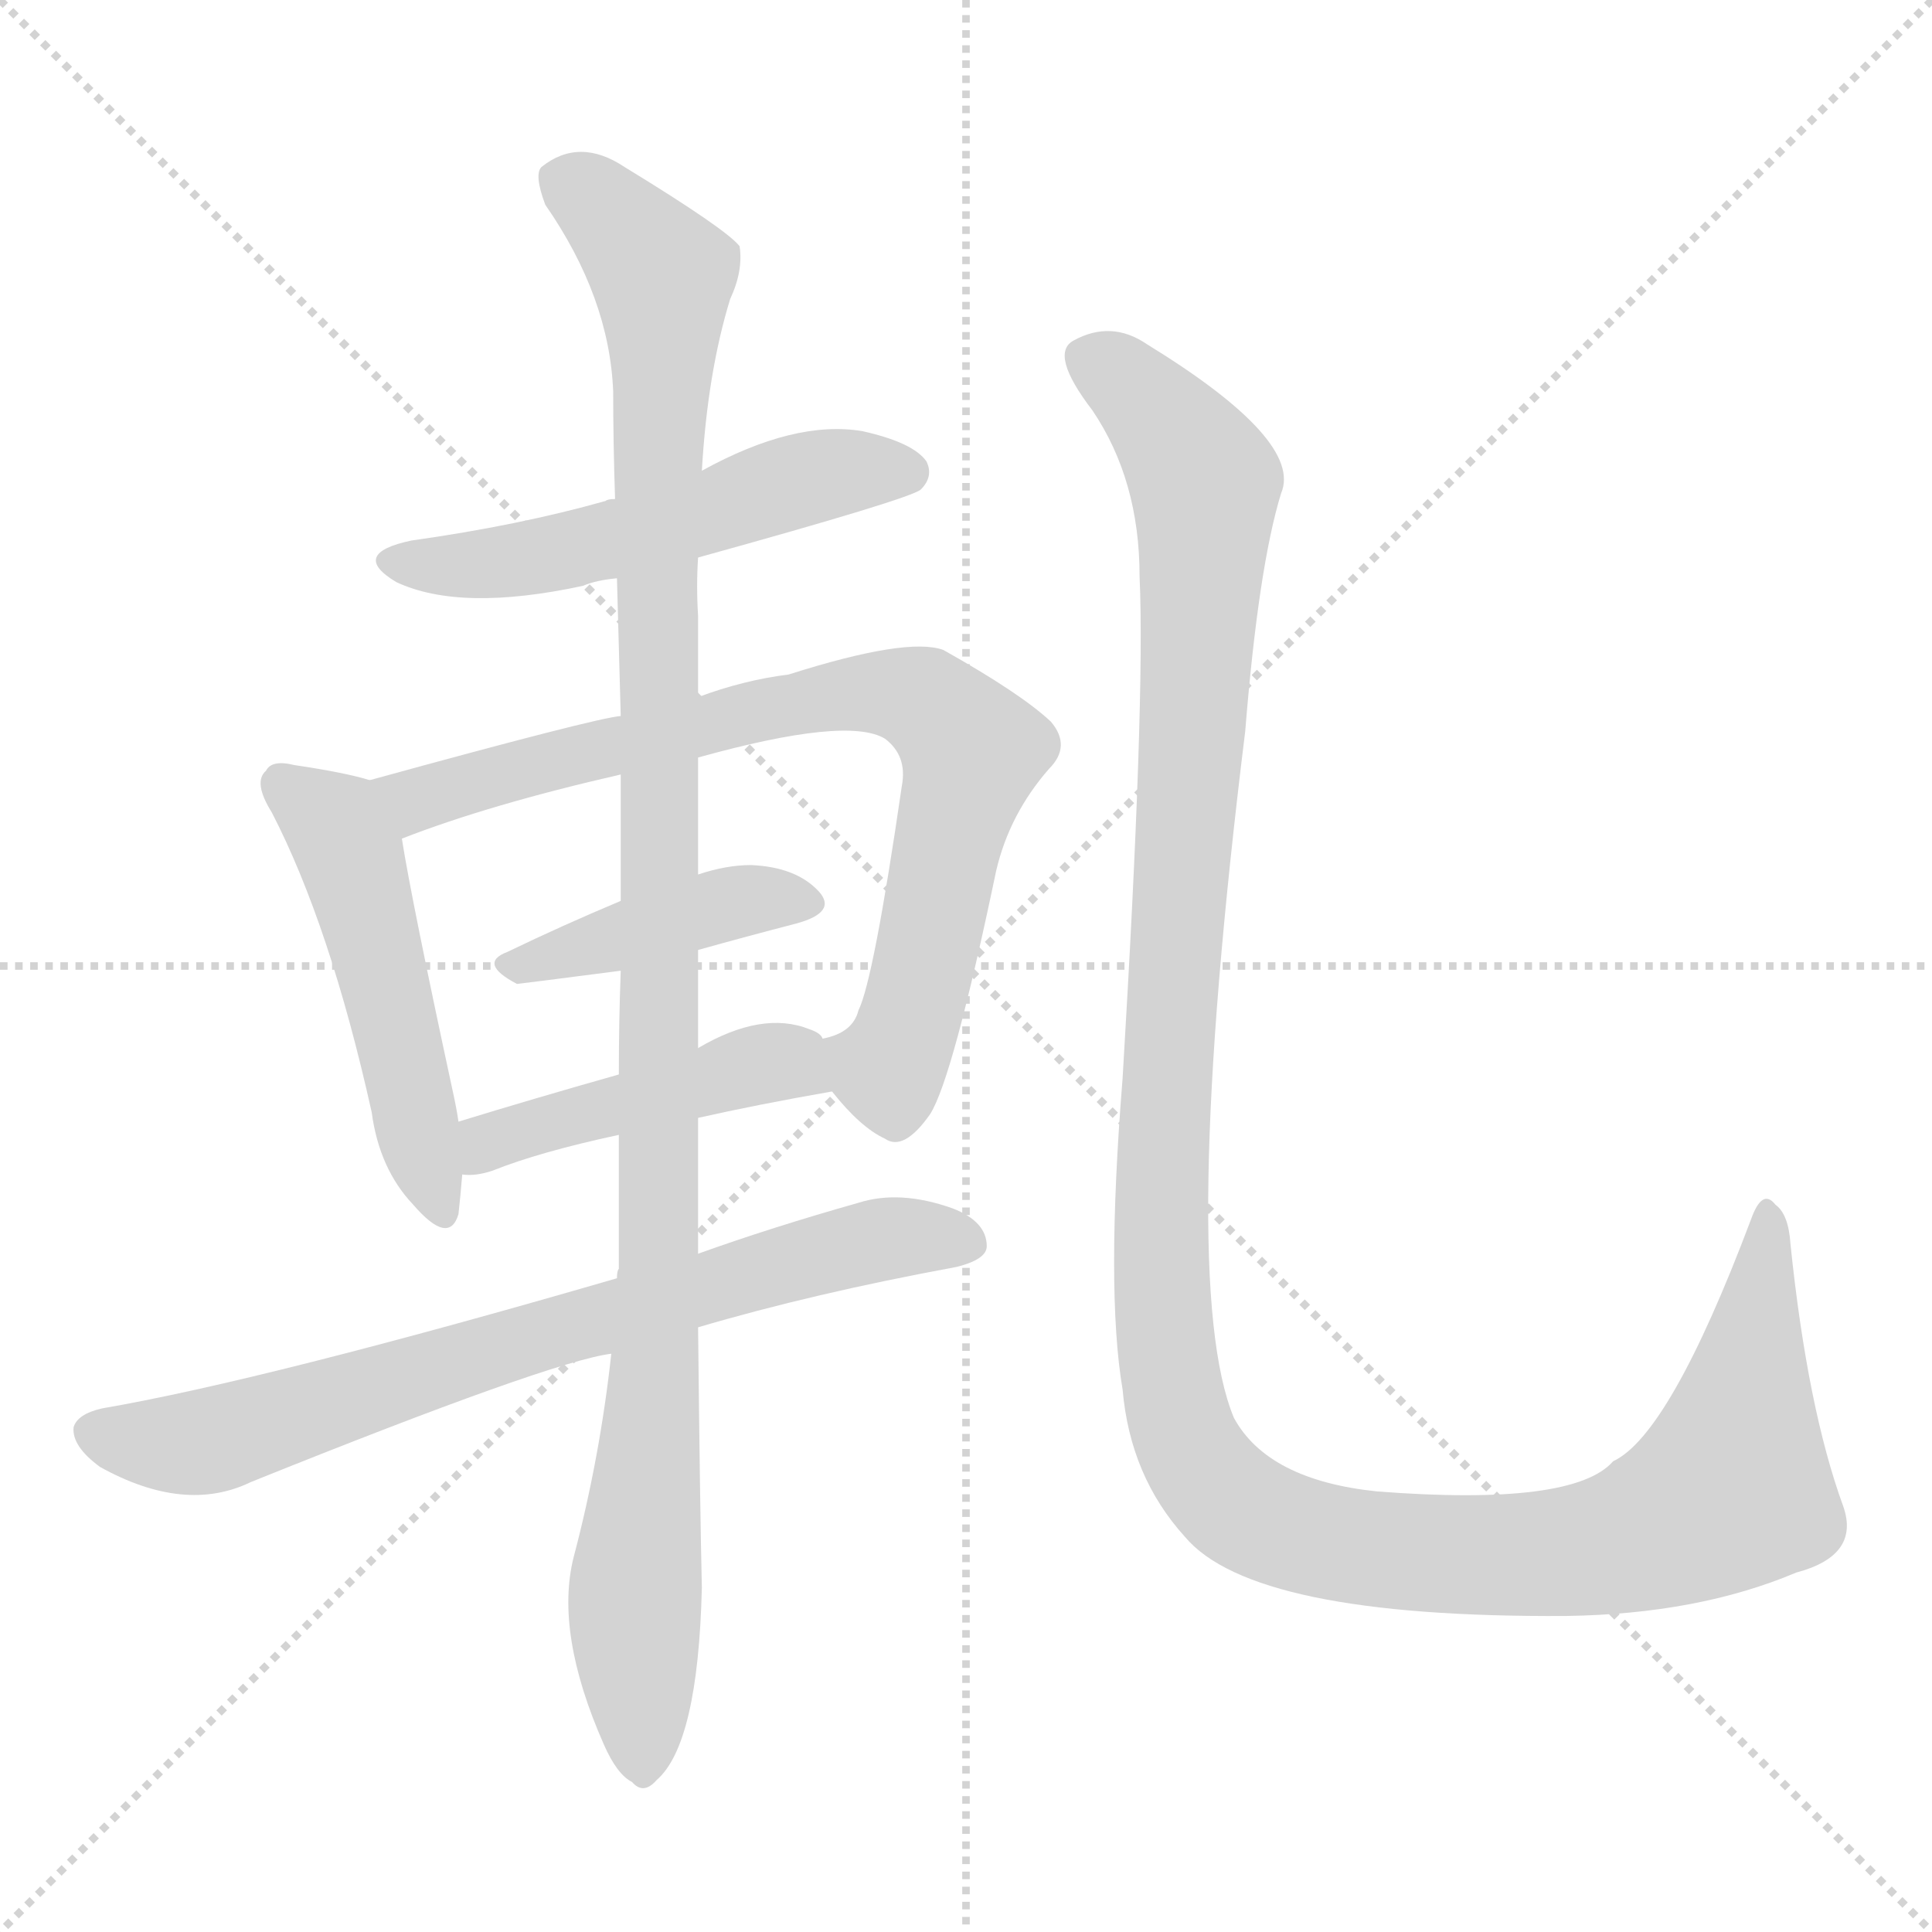 <svg version="1.1" viewBox="0 0 1024 1024" xmlns="http://www.w3.org/2000/svg">
  <g stroke="lightgray" stroke-dasharray="1,1" stroke-width="1" transform="scale(4, 4)">
    <line x1="0" y1="0" x2="256" y2="256"></line>
    <line x1="256" y1="0" x2="0" y2="256"></line>
    <line x1="128" y1="0" x2="128" y2="256"></line>
    <line x1="0" y1="128" x2="256" y2="128"></line>
  </g>
<g transform="scale(1, -1) translate(0, -900)">
   <style type="text/css">
    @keyframes keyframes0 {
      from {
       stroke: blue;
       stroke-dashoffset: 532;
       stroke-width: 128;
       }
       63% {
       animation-timing-function: step-end;
       stroke: blue;
       stroke-dashoffset: 0;
       stroke-width: 128;
       }
       to {
       stroke: black;
       stroke-width: 1024;
       }
       }
       #make-me-a-hanzi-animation-0 {
         animation: keyframes0 0.683s both;
         animation-delay: 0s;
         animation-timing-function: linear;
       }
    @keyframes keyframes1 {
      from {
       stroke: blue;
       stroke-dashoffset: 499;
       stroke-width: 128;
       }
       62% {
       animation-timing-function: step-end;
       stroke: blue;
       stroke-dashoffset: 0;
       stroke-width: 128;
       }
       to {
       stroke: black;
       stroke-width: 1024;
       }
       }
       #make-me-a-hanzi-animation-1 {
         animation: keyframes1 0.656s both;
         animation-delay: 0.683s;
         animation-timing-function: linear;
       }
    @keyframes keyframes2 {
      from {
       stroke: blue;
       stroke-dashoffset: 787;
       stroke-width: 128;
       }
       72% {
       animation-timing-function: step-end;
       stroke: blue;
       stroke-dashoffset: 0;
       stroke-width: 128;
       }
       to {
       stroke: black;
       stroke-width: 1024;
       }
       }
       #make-me-a-hanzi-animation-2 {
         animation: keyframes2 0.89s both;
         animation-delay: 1.339s;
         animation-timing-function: linear;
       }
    @keyframes keyframes3 {
      from {
       stroke: blue;
       stroke-dashoffset: 416;
       stroke-width: 128;
       }
       58% {
       animation-timing-function: step-end;
       stroke: blue;
       stroke-dashoffset: 0;
       stroke-width: 128;
       }
       to {
       stroke: black;
       stroke-width: 1024;
       }
       }
       #make-me-a-hanzi-animation-3 {
         animation: keyframes3 0.589s both;
         animation-delay: 2.229s;
         animation-timing-function: linear;
       }
    @keyframes keyframes4 {
      from {
       stroke: blue;
       stroke-dashoffset: 451;
       stroke-width: 128;
       }
       59% {
       animation-timing-function: step-end;
       stroke: blue;
       stroke-dashoffset: 0;
       stroke-width: 128;
       }
       to {
       stroke: black;
       stroke-width: 1024;
       }
       }
       #make-me-a-hanzi-animation-4 {
         animation: keyframes4 0.617s both;
         animation-delay: 2.818s;
         animation-timing-function: linear;
       }
    @keyframes keyframes5 {
      from {
       stroke: blue;
       stroke-dashoffset: 735;
       stroke-width: 128;
       }
       71% {
       animation-timing-function: step-end;
       stroke: blue;
       stroke-dashoffset: 0;
       stroke-width: 128;
       }
       to {
       stroke: black;
       stroke-width: 1024;
       }
       }
       #make-me-a-hanzi-animation-5 {
         animation: keyframes5 0.848s both;
         animation-delay: 3.435s;
         animation-timing-function: linear;
       }
    @keyframes keyframes6 {
      from {
       stroke: blue;
       stroke-dashoffset: 1114;
       stroke-width: 128;
       }
       78% {
       animation-timing-function: step-end;
       stroke: blue;
       stroke-dashoffset: 0;
       stroke-width: 128;
       }
       to {
       stroke: black;
       stroke-width: 1024;
       }
       }
       #make-me-a-hanzi-animation-6 {
         animation: keyframes6 1.157s both;
         animation-delay: 4.283s;
         animation-timing-function: linear;
       }
    @keyframes keyframes7 {
      from {
       stroke: blue;
       stroke-dashoffset: 1317;
       stroke-width: 128;
       }
       81% {
       animation-timing-function: step-end;
       stroke: blue;
       stroke-dashoffset: 0;
       stroke-width: 128;
       }
       to {
       stroke: black;
       stroke-width: 1024;
       }
       }
       #make-me-a-hanzi-animation-7 {
         animation: keyframes7 1.322s both;
         animation-delay: 5.44s;
         animation-timing-function: linear;
       }
</style>
<path d="M 370.0 604.5 Q 482.0 635.5 488.0 640.5 Q 495.0 647.5 491.0 655.5 Q 484.0 665.5 457.0 671.5 Q 421.0 677.5 372.0 650.5 L 326.0 635.5 Q 322.0 635.5 321.0 634.5 Q 275.0 621.5 218.0 613.5 Q 185.0 606.5 210.0 591.5 Q 244.0 575.5 309.0 589.5 Q 316.0 592.5 327.0 593.5 L 370.0 604.5 Z" fill="lightgray"></path> 
<path d="M 196.0 486.5 Q 183.0 490.5 156.0 494.5 Q 144.0 497.5 141.0 491.5 Q 134.0 485.5 144.0 469.5 Q 175.0 409.5 197.0 310.5 Q 201.0 280.5 219.0 261.5 Q 238.0 239.5 243.0 256.5 Q 244.0 265.5 245.0 277.5 L 243.0 305.5 Q 242.0 312.5 240.0 321.5 Q 218.0 423.5 213.0 455.5 C 208.0 483.5 208.0 483.5 196.0 486.5 Z" fill="lightgray"></path> 
<path d="M 441.0 321.5 Q 456.0 302.5 469.0 296.5 Q 479.0 289.5 493.0 309.5 Q 505.0 328.5 528.0 438.5 Q 535.0 468.5 556.0 492.5 Q 568.0 504.5 557.0 517.5 Q 541.0 532.5 500.0 555.5 Q 481.0 562.5 418.0 542.5 Q 394.0 539.5 370.0 530.5 L 329.0 520.5 Q 316.0 519.5 196.0 486.5 C 167.0 478.5 185.0 445.5 213.0 455.5 Q 259.0 473.5 329.0 489.5 L 370.0 498.5 Q 449.0 520.5 469.0 508.5 Q 481.0 499.5 478.0 483.5 Q 463.0 380.5 455.0 364.5 Q 452.0 352.5 436.0 349.5 C 422.0 342.5 422.0 342.5 441.0 321.5 Z" fill="lightgray"></path> 
<path d="M 370.0 396.5 Q 395.0 403.5 422.0 410.5 Q 444.0 416.5 434.0 427.5 Q 422.0 440.5 398.0 441.5 Q 385.0 441.5 370.0 436.5 L 329.0 422.5 Q 298.0 409.5 269.0 395.5 Q 253.0 389.5 274.0 378.5 Q 275.0 378.5 329.0 385.5 L 370.0 396.5 Z" fill="lightgray"></path> 
<path d="M 370.0 307.5 Q 401.0 314.5 441.0 321.5 C 464.0 325.5 459.0 330.5 436.0 349.5 Q 435.0 352.5 429.0 354.5 Q 404.0 364.5 370.0 344.5 L 328.0 330.5 Q 282.0 317.5 243.0 305.5 C 214.0 296.5 215.0 277.5 245.0 277.5 Q 252.0 276.5 261.0 279.5 Q 286.0 289.5 328.0 298.5 L 370.0 307.5 Z" fill="lightgray"></path> 
<path d="M 370.0 196.5 Q 431.0 214.5 507.0 228.5 Q 523.0 232.5 523.0 239.5 Q 523.0 252.5 505.0 259.5 Q 477.0 269.5 455.0 262.5 Q 409.0 249.5 370.0 235.5 L 327.0 222.5 Q 141.0 168.5 54.0 153.5 Q 41.0 150.5 39.0 143.5 Q 38.0 133.5 53.0 122.5 Q 98.0 97.5 133.0 114.5 Q 292.0 178.5 324.0 182.5 L 370.0 196.5 Z" fill="lightgray"></path> 
<path d="M 324.0 182.5 Q 318.0 127.5 304.0 74.5 Q 294.0 34.5 320.0 -24.5 Q 327.0 -40.5 335.0 -44.5 Q 341.0 -51.5 348.0 -43.5 Q 370.0 -24.5 372.0 58.5 Q 371.0 100.5 370.0 196.5 L 370.0 235.5 Q 370.0 269.5 370.0 307.5 L 370.0 344.5 Q 370.0 369.5 370.0 396.5 L 370.0 436.5 L 370.0 498.5 L 370.0 530.5 Q 370.0 552.5 370.0 573.5 Q 369.0 589.5 370.0 604.5 L 372.0 650.5 Q 375.0 702.5 387.0 741.5 Q 394.0 756.5 392.0 769.5 Q 385.0 778.5 331.0 811.5 Q 307.0 827.5 287.0 811.5 Q 283.0 807.5 289.0 791.5 Q 323.0 742.5 325.0 692.5 Q 325.0 665.5 326.0 635.5 L 327.0 593.5 Q 328.0 556.5 329.0 520.5 L 329.0 489.5 Q 329.0 456.5 329.0 422.5 L 329.0 385.5 Q 328.0 358.5 328.0 330.5 L 328.0 298.5 Q 328.0 264.5 328.0 227.5 Q 327.0 226.5 327.0 222.5 L 324.0 182.5 Z" fill="lightgray"></path> 
<path d="M 604.0 594.5 Q 607.0 528.5 595.0 328.5 Q 586.0 216.5 595.0 163.5 Q 599.0 117.5 628.0 85.5 Q 664.0 42.5 830.0 43.5 Q 900.0 44.5 952.0 66.5 Q 986.0 75.5 977.0 101.5 Q 958.0 153.5 949.0 240.5 Q 948.0 256.5 941.0 261.5 Q 934.0 270.5 928.0 253.5 Q 885.0 139.5 855.0 125.5 Q 834.0 101.5 730.0 109.5 Q 672.0 115.5 654.0 148.5 Q 624.0 220.5 660.0 512.5 Q 667.0 599.5 679.0 638.5 Q 691.0 666.5 608.0 717.5 Q 589.0 730.5 569.0 719.5 Q 556.0 712.5 579.0 682.5 Q 604.0 645.5 604.0 594.5 Z" fill="lightgray"></path> 
      <clipPath id="make-me-a-hanzi-clip-0">
      <path d="M 370.0 604.5 Q 482.0 635.5 488.0 640.5 Q 495.0 647.5 491.0 655.5 Q 484.0 665.5 457.0 671.5 Q 421.0 677.5 372.0 650.5 L 326.0 635.5 Q 322.0 635.5 321.0 634.5 Q 275.0 621.5 218.0 613.5 Q 185.0 606.5 210.0 591.5 Q 244.0 575.5 309.0 589.5 Q 316.0 592.5 327.0 593.5 L 370.0 604.5 Z" fill="lightgray"></path>
      </clipPath>
      <path clip-path="url(#make-me-a-hanzi-clip-0)" d="M 211.0 603.5 L 280.0 603.5 L 378.0 627.5 L 429.0 646.5 L 481.0 649.5 " fill="none" id="make-me-a-hanzi-animation-0" stroke-dasharray="404 808" stroke-linecap="round"></path>

      <clipPath id="make-me-a-hanzi-clip-1">
      <path d="M 196.0 486.5 Q 183.0 490.5 156.0 494.5 Q 144.0 497.5 141.0 491.5 Q 134.0 485.5 144.0 469.5 Q 175.0 409.5 197.0 310.5 Q 201.0 280.5 219.0 261.5 Q 238.0 239.5 243.0 256.5 Q 244.0 265.5 245.0 277.5 L 243.0 305.5 Q 242.0 312.5 240.0 321.5 Q 218.0 423.5 213.0 455.5 C 208.0 483.5 208.0 483.5 196.0 486.5 Z" fill="lightgray"></path>
      </clipPath>
      <path clip-path="url(#make-me-a-hanzi-clip-1)" d="M 150.0 483.5 L 174.0 466.5 L 186.0 446.5 L 231.0 261.5 " fill="none" id="make-me-a-hanzi-animation-1" stroke-dasharray="371 742" stroke-linecap="round"></path>

      <clipPath id="make-me-a-hanzi-clip-2">
      <path d="M 441.0 321.5 Q 456.0 302.5 469.0 296.5 Q 479.0 289.5 493.0 309.5 Q 505.0 328.5 528.0 438.5 Q 535.0 468.5 556.0 492.5 Q 568.0 504.5 557.0 517.5 Q 541.0 532.5 500.0 555.5 Q 481.0 562.5 418.0 542.5 Q 394.0 539.5 370.0 530.5 L 329.0 520.5 Q 316.0 519.5 196.0 486.5 C 167.0 478.5 185.0 445.5 213.0 455.5 Q 259.0 473.5 329.0 489.5 L 370.0 498.5 Q 449.0 520.5 469.0 508.5 Q 481.0 499.5 478.0 483.5 Q 463.0 380.5 455.0 364.5 Q 452.0 352.5 436.0 349.5 C 422.0 342.5 422.0 342.5 441.0 321.5 Z" fill="lightgray"></path>
      </clipPath>
      <path clip-path="url(#make-me-a-hanzi-clip-2)" d="M 209.0 487.5 L 221.0 476.5 L 433.0 529.5 L 467.0 533.5 L 493.0 526.5 L 515.0 502.5 L 487.0 373.5 L 471.0 333.5 L 446.0 344.5 " fill="none" id="make-me-a-hanzi-animation-2" stroke-dasharray="659 1318" stroke-linecap="round"></path>

      <clipPath id="make-me-a-hanzi-clip-3">
      <path d="M 370.0 396.5 Q 395.0 403.5 422.0 410.5 Q 444.0 416.5 434.0 427.5 Q 422.0 440.5 398.0 441.5 Q 385.0 441.5 370.0 436.5 L 329.0 422.5 Q 298.0 409.5 269.0 395.5 Q 253.0 389.5 274.0 378.5 Q 275.0 378.5 329.0 385.5 L 370.0 396.5 Z" fill="lightgray"></path>
      </clipPath>
      <path clip-path="url(#make-me-a-hanzi-clip-3)" d="M 271.0 386.5 L 382.0 420.5 L 426.0 420.5 " fill="none" id="make-me-a-hanzi-animation-3" stroke-dasharray="288 576" stroke-linecap="round"></path>

      <clipPath id="make-me-a-hanzi-clip-4">
      <path d="M 370.0 307.5 Q 401.0 314.5 441.0 321.5 C 464.0 325.5 459.0 330.5 436.0 349.5 Q 435.0 352.5 429.0 354.5 Q 404.0 364.5 370.0 344.5 L 328.0 330.5 Q 282.0 317.5 243.0 305.5 C 214.0 296.5 215.0 277.5 245.0 277.5 Q 252.0 276.5 261.0 279.5 Q 286.0 289.5 328.0 298.5 L 370.0 307.5 Z" fill="lightgray"></path>
      </clipPath>
      <path clip-path="url(#make-me-a-hanzi-clip-4)" d="M 249.0 284.5 L 267.0 298.5 L 410.0 337.5 L 432.0 327.5 " fill="none" id="make-me-a-hanzi-animation-4" stroke-dasharray="323 646" stroke-linecap="round"></path>

      <clipPath id="make-me-a-hanzi-clip-5">
      <path d="M 370.0 196.5 Q 431.0 214.5 507.0 228.5 Q 523.0 232.5 523.0 239.5 Q 523.0 252.5 505.0 259.5 Q 477.0 269.5 455.0 262.5 Q 409.0 249.5 370.0 235.5 L 327.0 222.5 Q 141.0 168.5 54.0 153.5 Q 41.0 150.5 39.0 143.5 Q 38.0 133.5 53.0 122.5 Q 98.0 97.5 133.0 114.5 Q 292.0 178.5 324.0 182.5 L 370.0 196.5 Z" fill="lightgray"></path>
      </clipPath>
      <path clip-path="url(#make-me-a-hanzi-clip-5)" d="M 49.0 140.5 L 82.0 134.5 L 117.0 137.5 L 453.0 240.5 L 512.0 241.5 " fill="none" id="make-me-a-hanzi-animation-5" stroke-dasharray="607 1214" stroke-linecap="round"></path>

      <clipPath id="make-me-a-hanzi-clip-6">
      <path d="M 324.0 182.5 Q 318.0 127.5 304.0 74.5 Q 294.0 34.5 320.0 -24.5 Q 327.0 -40.5 335.0 -44.5 Q 341.0 -51.5 348.0 -43.5 Q 370.0 -24.5 372.0 58.5 Q 371.0 100.5 370.0 196.5 L 370.0 235.5 Q 370.0 269.5 370.0 307.5 L 370.0 344.5 Q 370.0 369.5 370.0 396.5 L 370.0 436.5 L 370.0 498.5 L 370.0 530.5 Q 370.0 552.5 370.0 573.5 Q 369.0 589.5 370.0 604.5 L 372.0 650.5 Q 375.0 702.5 387.0 741.5 Q 394.0 756.5 392.0 769.5 Q 385.0 778.5 331.0 811.5 Q 307.0 827.5 287.0 811.5 Q 283.0 807.5 289.0 791.5 Q 323.0 742.5 325.0 692.5 Q 325.0 665.5 326.0 635.5 L 327.0 593.5 Q 328.0 556.5 329.0 520.5 L 329.0 489.5 Q 329.0 456.5 329.0 422.5 L 329.0 385.5 Q 328.0 358.5 328.0 330.5 L 328.0 298.5 Q 328.0 264.5 328.0 227.5 Q 327.0 226.5 327.0 222.5 L 324.0 182.5 Z" fill="lightgray"></path>
      </clipPath>
      <path clip-path="url(#make-me-a-hanzi-clip-6)" d="M 299.0 805.5 L 341.0 766.5 L 352.0 744.5 L 350.0 242.5 L 337.0 62.5 L 341.0 -31.5 " fill="none" id="make-me-a-hanzi-animation-6" stroke-dasharray="986 1972" stroke-linecap="round"></path>

      <clipPath id="make-me-a-hanzi-clip-7">
      <path d="M 604.0 594.5 Q 607.0 528.5 595.0 328.5 Q 586.0 216.5 595.0 163.5 Q 599.0 117.5 628.0 85.5 Q 664.0 42.5 830.0 43.5 Q 900.0 44.5 952.0 66.5 Q 986.0 75.5 977.0 101.5 Q 958.0 153.5 949.0 240.5 Q 948.0 256.5 941.0 261.5 Q 934.0 270.5 928.0 253.5 Q 885.0 139.5 855.0 125.5 Q 834.0 101.5 730.0 109.5 Q 672.0 115.5 654.0 148.5 Q 624.0 220.5 660.0 512.5 Q 667.0 599.5 679.0 638.5 Q 691.0 666.5 608.0 717.5 Q 589.0 730.5 569.0 719.5 Q 556.0 712.5 579.0 682.5 Q 604.0 645.5 604.0 594.5 Z" fill="lightgray"></path>
      </clipPath>
      <path clip-path="url(#make-me-a-hanzi-clip-7)" d="M 577.0 709.5 L 606.0 689.5 L 638.0 643.5 L 633.0 503.5 L 618.0 338.5 L 616.0 217.5 L 622.0 159.5 L 639.0 118.5 L 669.0 93.5 L 734.0 78.5 L 818.0 75.5 L 881.0 90.5 L 917.0 110.5 L 937.0 253.5 " fill="none" id="make-me-a-hanzi-animation-7" stroke-dasharray="1189 2378" stroke-linecap="round"></path>

</g>
</svg>
